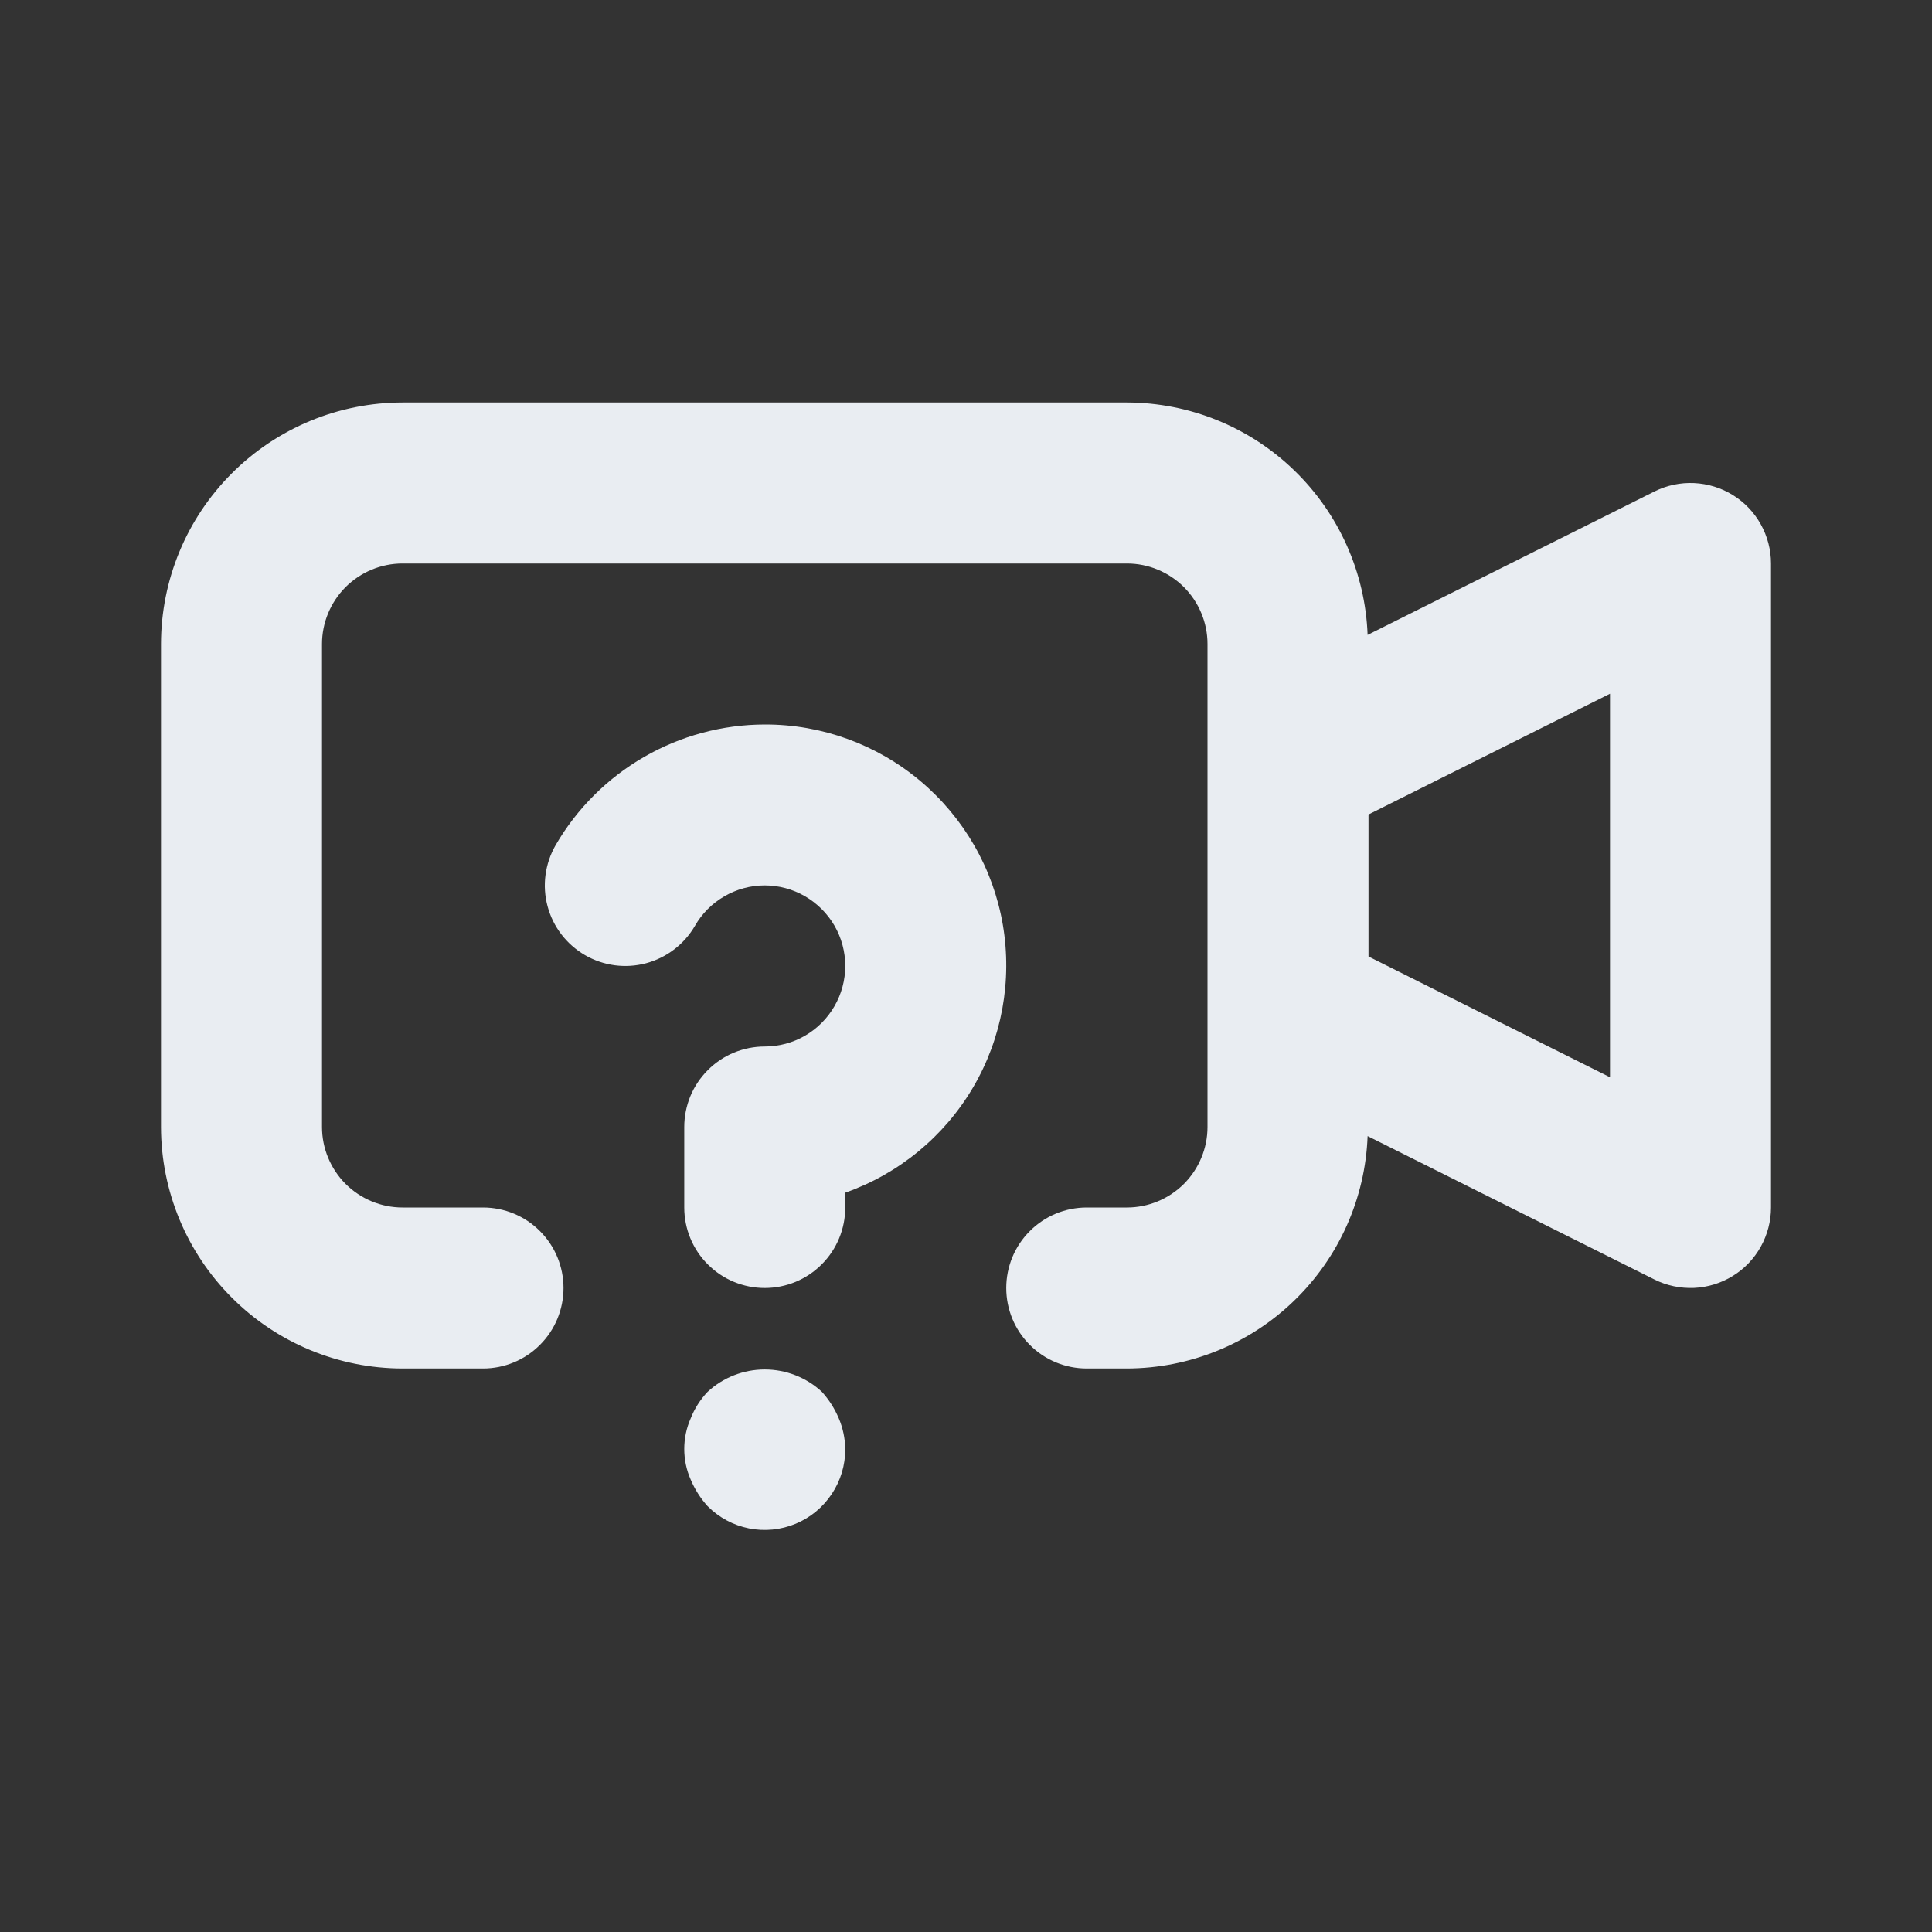 <svg width="24" height="24" viewBox="0 0 24 24" fill="none" xmlns="http://www.w3.org/2000/svg">
<rect x="0" y="0" width="24" height="24" fill="#333333" stroke="none"/>
<path d="M10.21 17.29C10.017 17.111 9.763 17.012 9.5 17.012C9.237 17.012 8.983 17.111 8.79 17.29C8.7 17.385 8.628 17.497 8.58 17.62C8.527 17.739 8.5 17.869 8.5 18C8.5 18.131 8.527 18.26 8.58 18.38C8.631 18.501 8.702 18.613 8.79 18.71C8.93 18.851 9.109 18.947 9.303 18.986C9.498 19.025 9.7 19.005 9.883 18.929C10.067 18.853 10.223 18.724 10.333 18.558C10.443 18.393 10.501 18.199 10.5 18C10.498 17.869 10.471 17.74 10.42 17.62C10.369 17.499 10.298 17.387 10.21 17.29V17.29ZM9.5 9C8.974 9.001 8.457 9.14 8.001 9.403C7.545 9.666 7.166 10.044 6.902 10.499C6.77 10.729 6.733 11.002 6.802 11.258C6.87 11.514 7.038 11.732 7.267 11.865C7.497 11.998 7.769 12.034 8.025 11.966C8.282 11.897 8.5 11.73 8.633 11.501C8.72 11.348 8.847 11.222 8.999 11.134C9.151 11.046 9.323 10.999 9.499 10.999C9.674 10.999 9.847 11.045 9.999 11.133C10.151 11.221 10.278 11.347 10.366 11.499C10.454 11.651 10.5 11.823 10.5 11.999C10.5 12.175 10.454 12.347 10.366 12.499C10.278 12.652 10.152 12.778 10 12.866C9.848 12.954 9.676 13 9.5 13C9.369 13 9.239 13.026 9.117 13.076C8.996 13.126 8.886 13.2 8.793 13.293C8.7 13.386 8.626 13.496 8.576 13.617C8.526 13.739 8.5 13.869 8.5 14V15C8.5 15.265 8.605 15.52 8.793 15.707C8.98 15.895 9.235 16 9.5 16C9.765 16 10.02 15.895 10.207 15.707C10.395 15.52 10.5 15.265 10.5 15V14.816C11.167 14.581 11.729 14.118 12.088 13.508C12.446 12.899 12.576 12.182 12.457 11.485C12.337 10.789 11.974 10.157 11.433 9.702C10.892 9.247 10.207 8.998 9.5 9V9ZM21.525 6.149C21.381 6.06 21.215 6.009 21.045 6.001C20.875 5.993 20.705 6.029 20.553 6.105L16.989 7.887C16.96 7.113 16.633 6.38 16.076 5.842C15.519 5.303 14.775 5.002 14 5H5C4.205 5.001 3.442 5.317 2.88 5.88C2.317 6.442 2.001 7.205 2 8V14C2.001 14.795 2.317 15.558 2.88 16.12C3.442 16.683 4.205 16.999 5 17H6C6.265 17 6.52 16.895 6.707 16.707C6.895 16.52 7 16.265 7 16C7 15.735 6.895 15.48 6.707 15.293C6.52 15.105 6.265 15 6 15H5C4.735 15 4.481 14.894 4.293 14.707C4.106 14.519 4 14.265 4 14V8C4 7.735 4.106 7.481 4.293 7.293C4.481 7.106 4.735 7 5 7H14C14.265 7 14.519 7.106 14.707 7.293C14.894 7.481 15 7.735 15 8V14C15 14.265 14.894 14.519 14.707 14.707C14.519 14.894 14.265 15 14 15H13.5C13.235 15 12.98 15.105 12.793 15.293C12.605 15.48 12.5 15.735 12.5 16C12.5 16.265 12.605 16.52 12.793 16.707C12.98 16.895 13.235 17 13.5 17H14C14.775 16.998 15.519 16.697 16.076 16.158C16.633 15.62 16.96 14.887 16.989 14.113L20.553 15.895C20.705 15.971 20.875 16.006 21.045 15.999C21.215 15.991 21.381 15.94 21.526 15.85C21.671 15.761 21.79 15.636 21.873 15.487C21.956 15.338 22 15.17 22 15V7C22 6.83 21.956 6.662 21.873 6.513C21.79 6.364 21.671 6.239 21.525 6.149V6.149ZM20 13.382L17 11.882V10.118L20 8.618V13.382Z" fill="#E9EDF2"/>
</svg>
